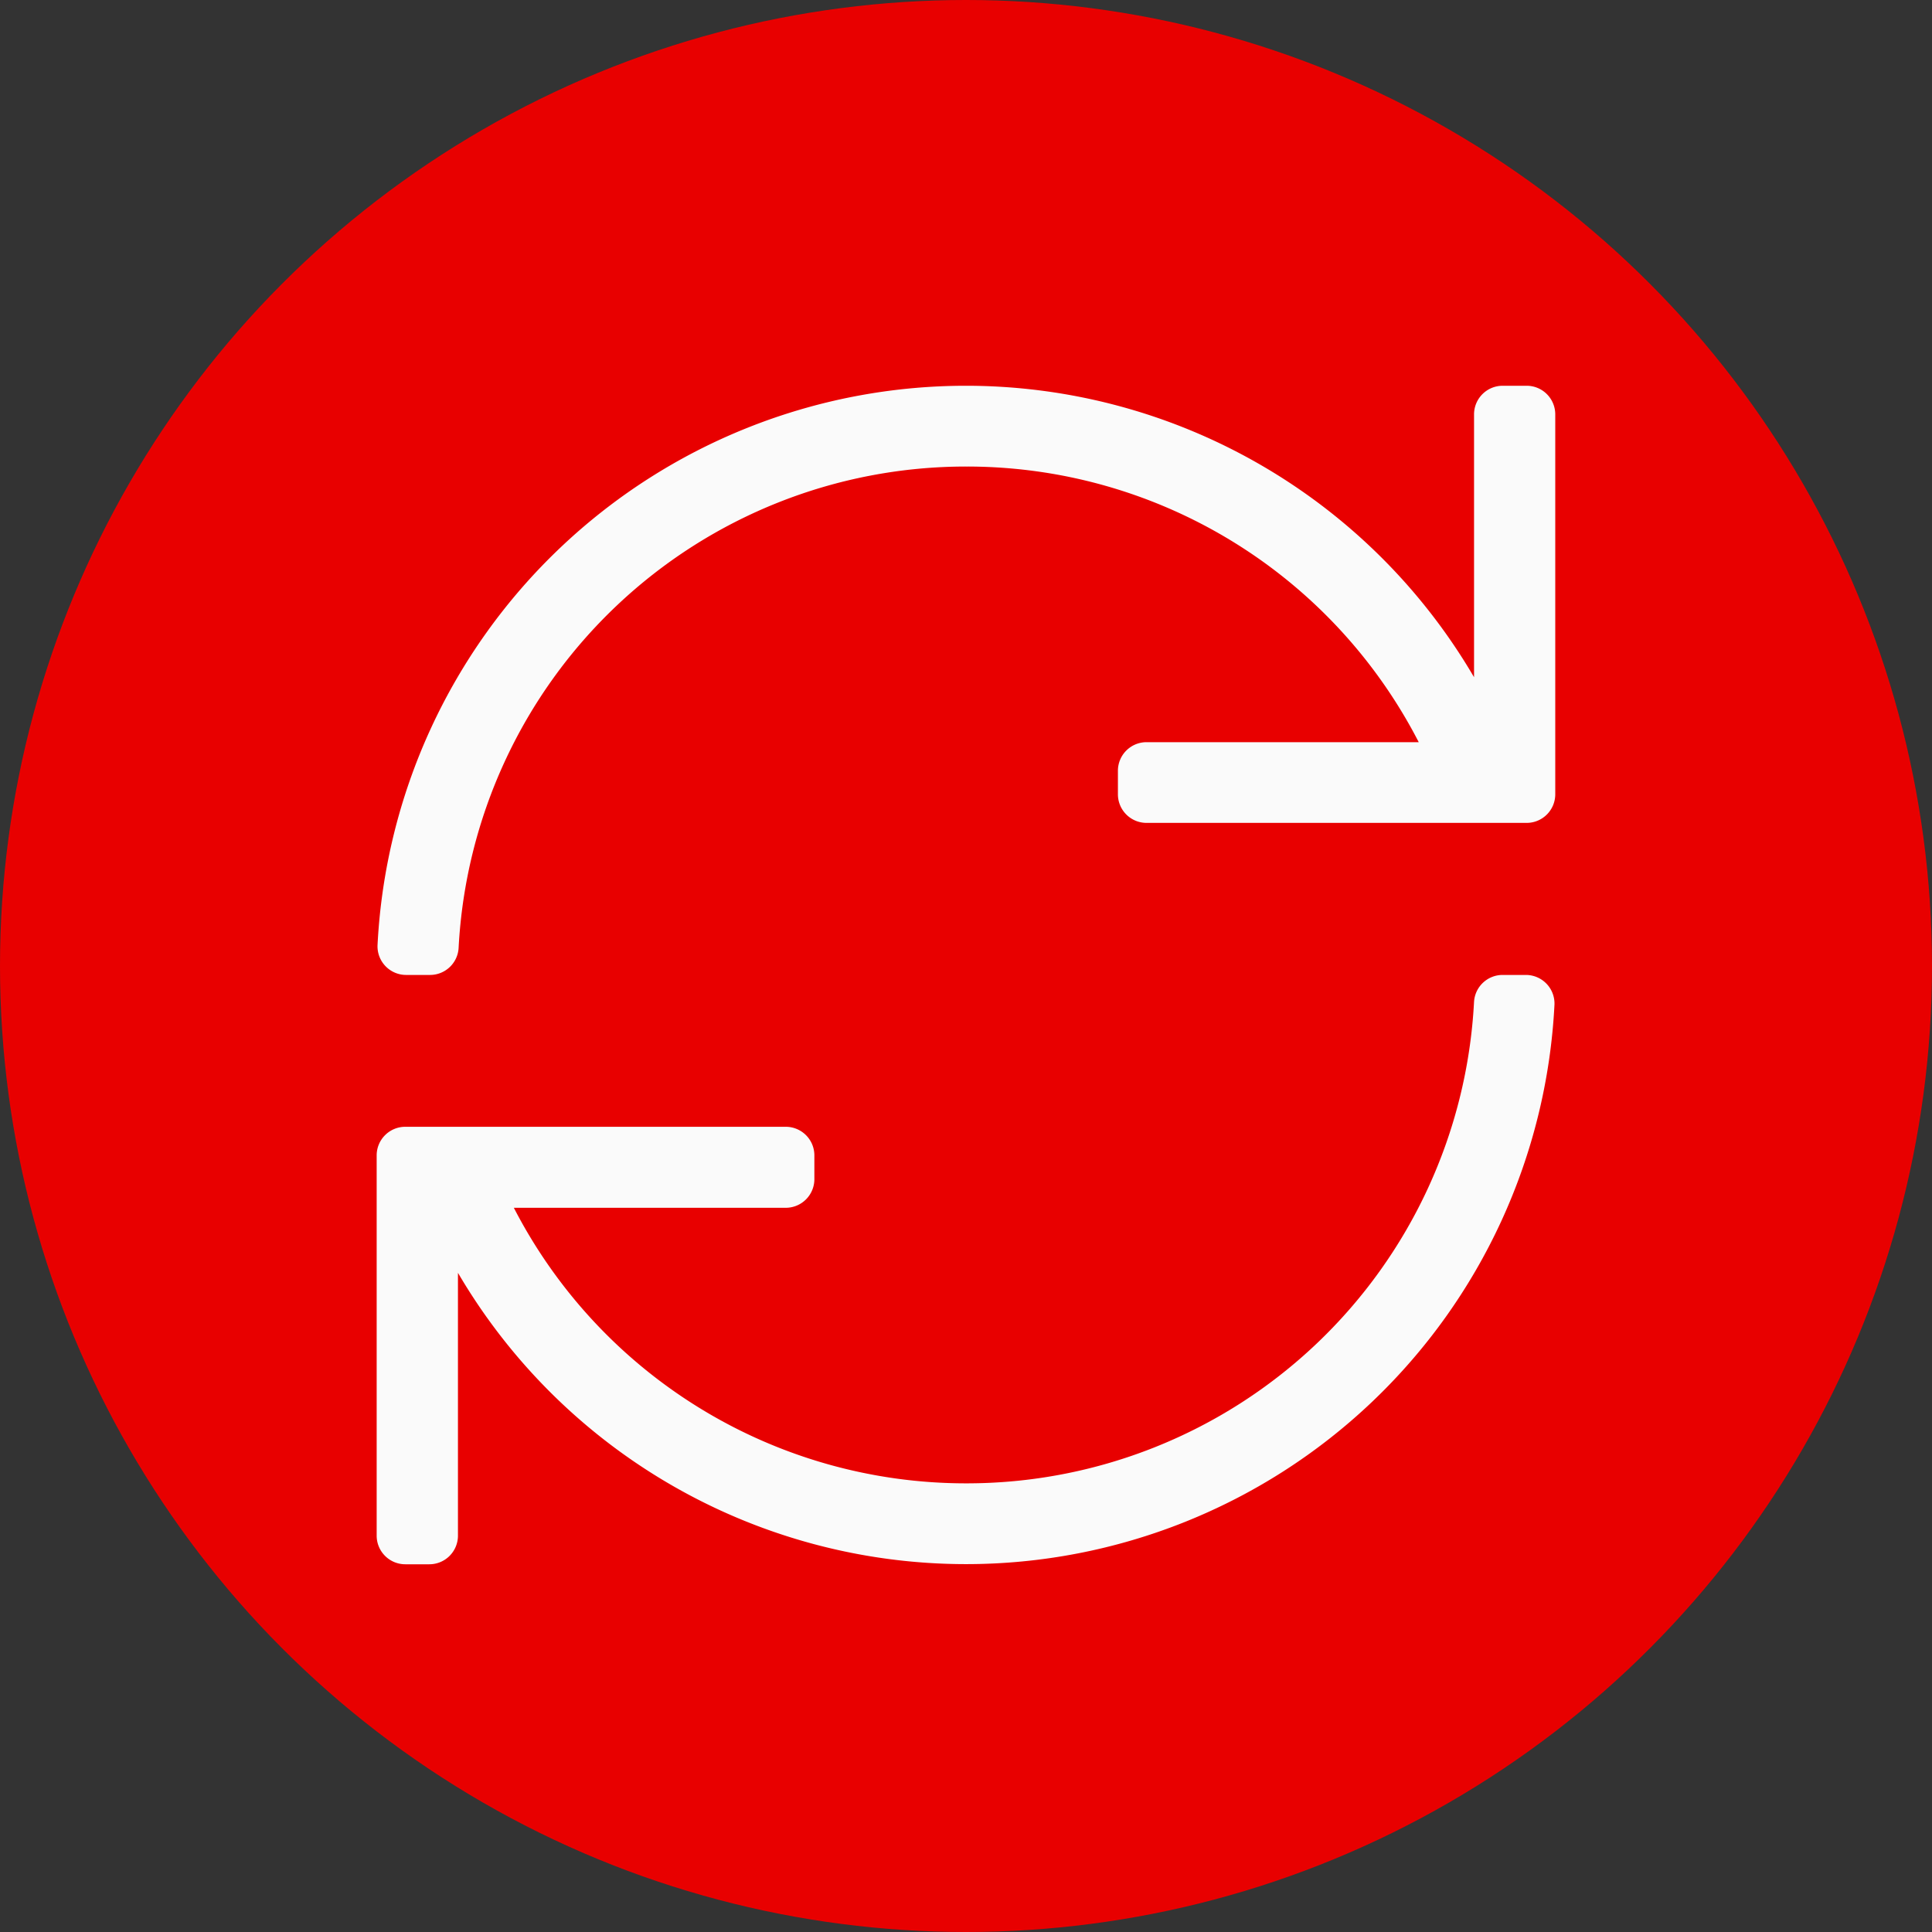 <svg xmlns="http://www.w3.org/2000/svg" width="27" height="27" viewBox="0 0 27 27">
  <rect x="0" y="0" width="27" height="27" fill="#333333" stroke="none"/>
  <g id="Grupo_8916" data-name="Grupo 8916" transform="translate(-79 -201)">
    <circle id="Elipse_439" data-name="Elipse 439" cx="13.5" cy="13.5" r="13.5" transform="translate(79 201)" fill="#e80000"/>
    <path id="_" data-name="" d="M16.336-14.609H16a.4.4,0,0,0-.4.4v3.673A8.23,8.23,0,0,0,8.5-14.609,8.235,8.235,0,0,0,.276-6.79a.4.4,0,0,0,.4.415h.333a.4.4,0,0,0,.4-.375,7.1,7.1,0,0,1,7.1-6.73,7.1,7.1,0,0,1,6.318,3.852H11.023a.4.4,0,0,0-.4.4V-8.9a.4.4,0,0,0,.4.4h5.312a.4.4,0,0,0,.4-.4v-5.312A.4.4,0,0,0,16.336-14.609Zm-.01,8.234h-.333A.4.4,0,0,0,15.6-6,7.1,7.1,0,0,1,8.5.73,7.109,7.109,0,0,1,2.181-3.121h3.8a.4.4,0,0,0,.4-.4v-.332a.4.4,0,0,0-.4-.4H.664a.4.4,0,0,0-.4.4V1.461a.4.4,0,0,0,.4.4H1a.4.4,0,0,0,.4-.4V-2.212A8.23,8.23,0,0,0,8.5,1.859,8.235,8.235,0,0,0,16.724-5.96.4.4,0,0,0,16.326-6.375Z" transform="translate(84 221)" fill="#fafafa" stroke="rgba(0,0,0,0)" stroke-width="1"/>
  </g>
</svg>
